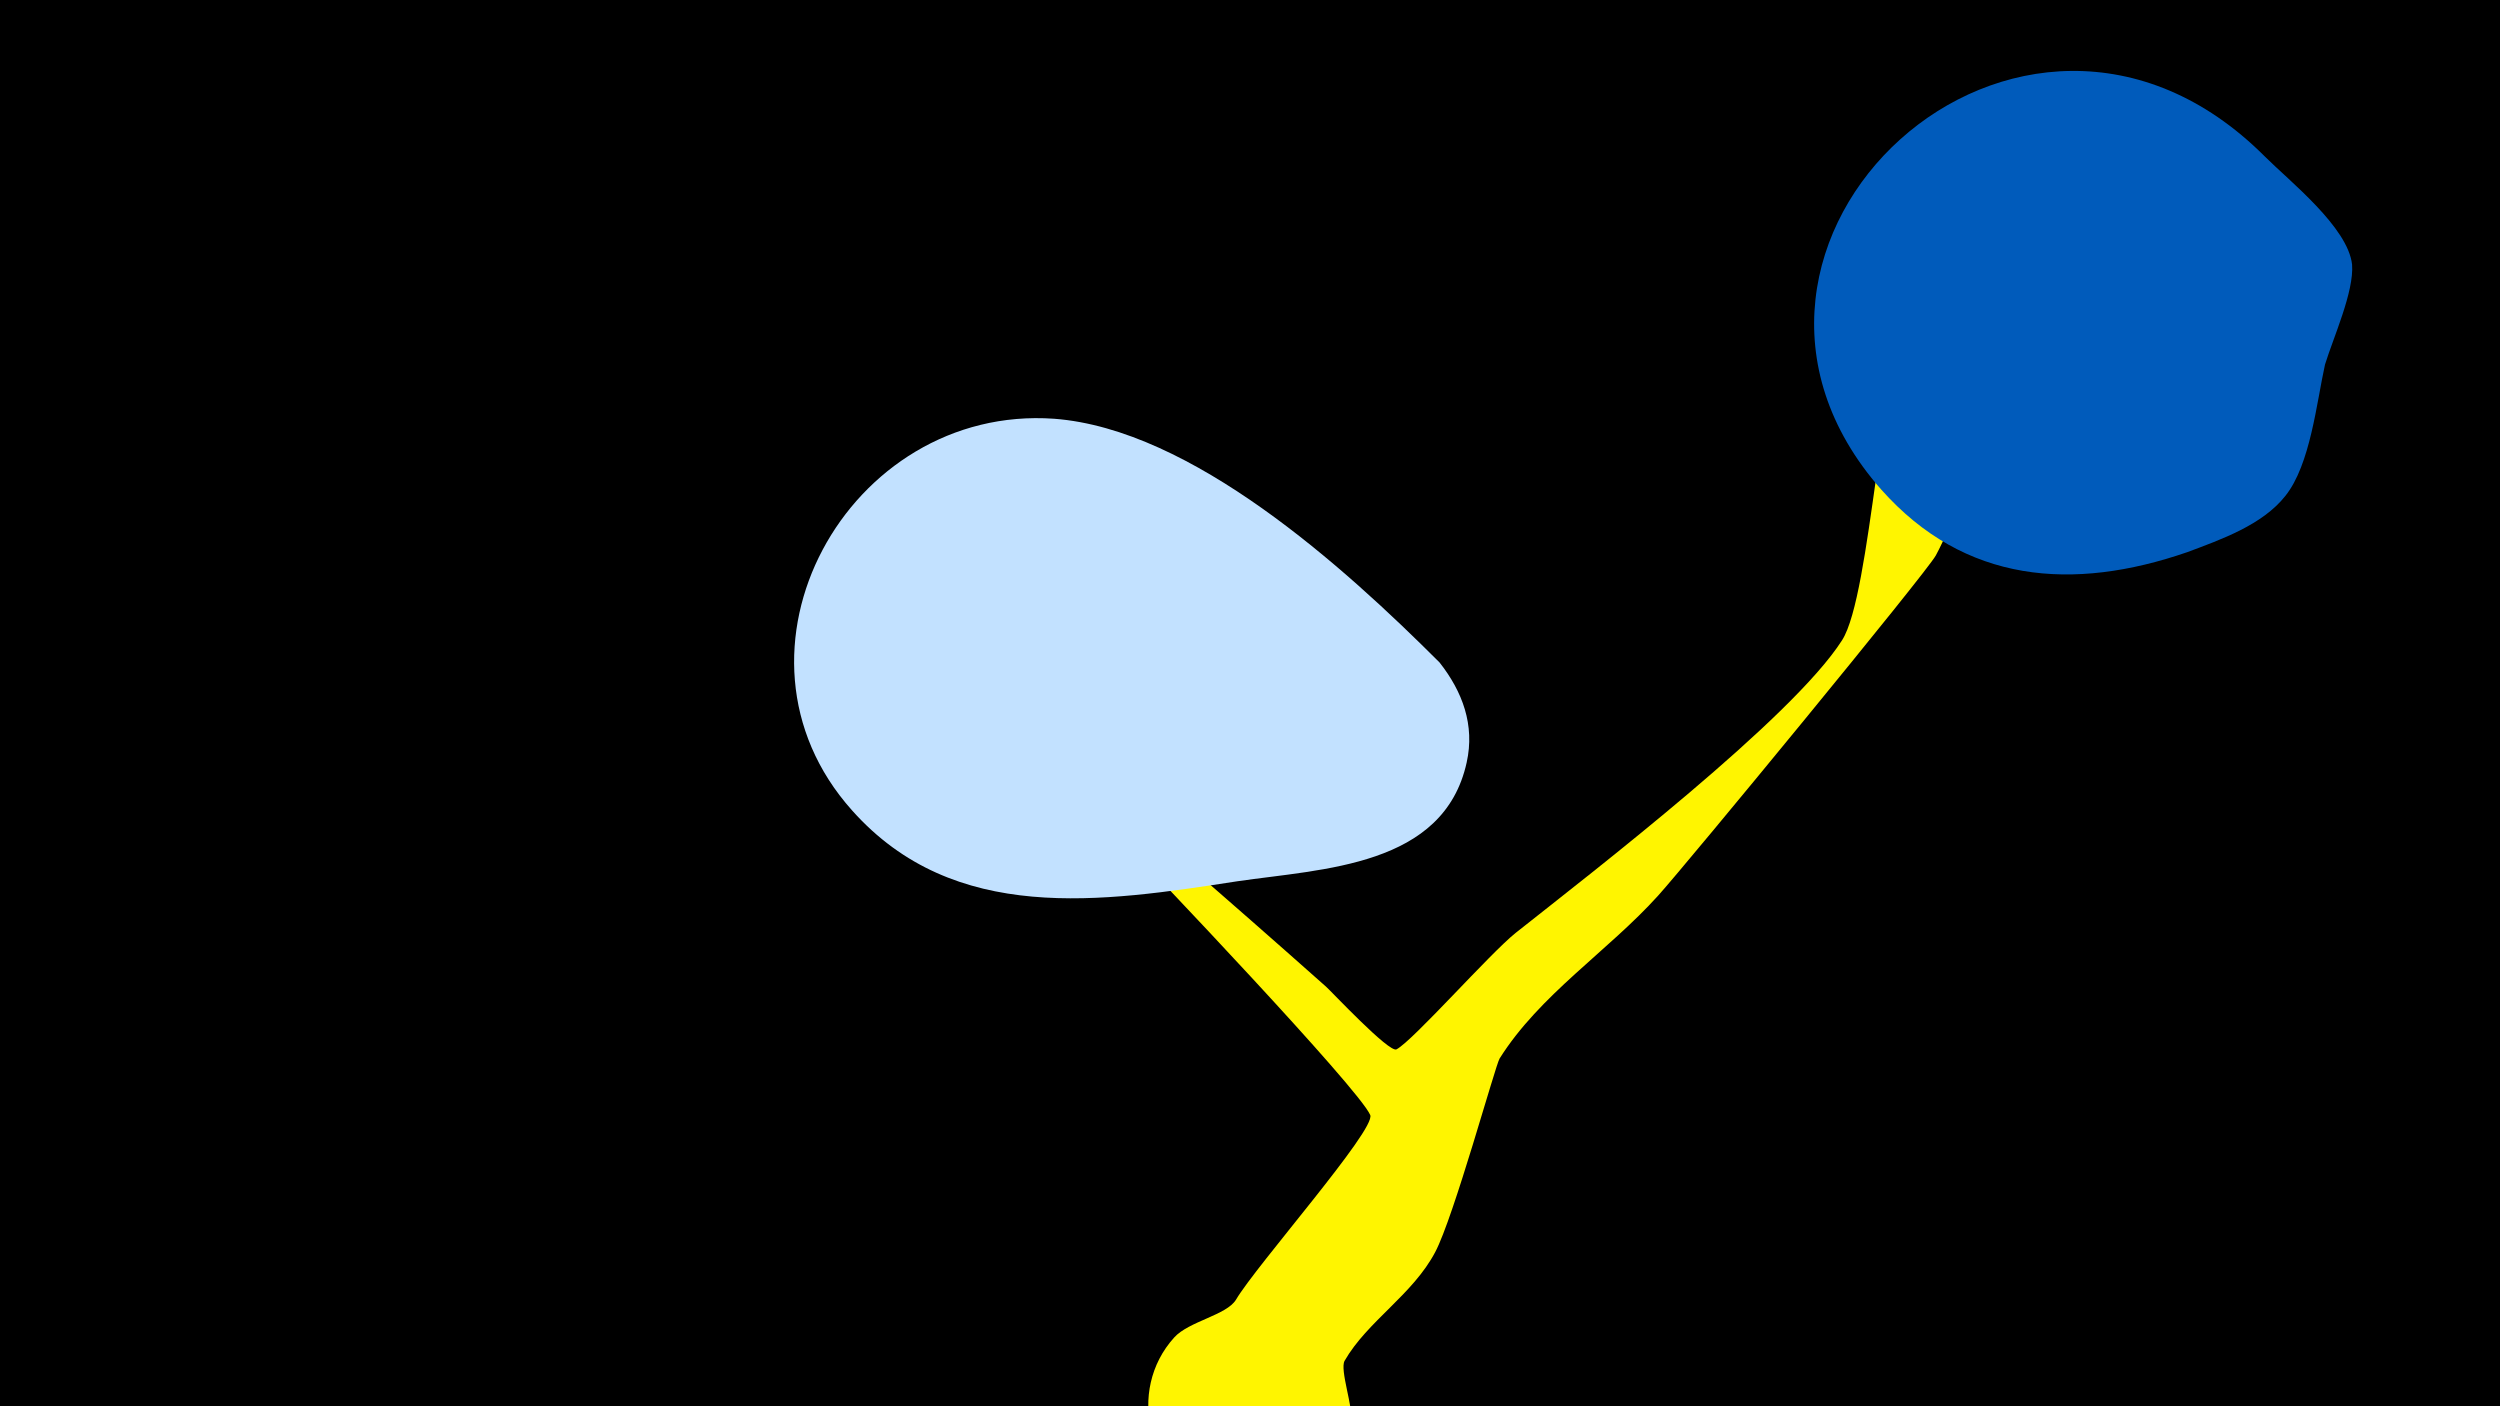 <svg width="1200" height="675" viewBox="-500 -500 1200 675" xmlns="http://www.w3.org/2000/svg"><path d="M-500-500h1200v675h-1200z" fill="#000"/><path d="M-8-145.1c1-4.8 40.1 26 144.5 118.7 2.3 2 30.3 31.9 33.8 30.1 7.9-4.1 44.8-46 57.2-55.9 37.2-29.5 132.8-103 156.7-140.5 14.1-22.1 18.4-134.5 34.4-162 10.7-18.4 40.6-8.9 37.1 12.6-5.7 34.9-9.5 77.1-26.5 108.7-4.5 8.3-120 148.6-133.3 163.3-24 26.6-56.9 47.6-76.1 78.2-2 3.2-22 76.1-30.9 92.9-10.8 20.5-32.6 33.2-43.5 52.2-2.4 4.2 4.2 22.4 3.2 29-4.5 30.2-36.4 49.3-65.2 39-32.4-11.6-42.9-53.7-19.8-79.2 7-7.8 25.2-10.7 29.7-18.2 9.6-16.3 67.4-81.8 64.4-88.6-5.5-12.8-106.1-118.6-119.9-132.7-4.3-4.4-47.8-38.3-45.8-47.6z"  fill="#fff500" /><path d="M587-425c-117-117-288 42-184 160 40 45 92 49 147 30 16-6 36-13 47-27 12-15 15-45 19-63 4-13 14-35 13-48-2-18-30-40-42-52z"  fill="#005bbb" /><path d="M191-182c-46-46-119-112-185-117-99-7-165 112-97 188 49 55 120 44 185 34 41-6 99-7 110-57 4-18-2-34-13-48z"  fill="#c2e1ff" /></svg>